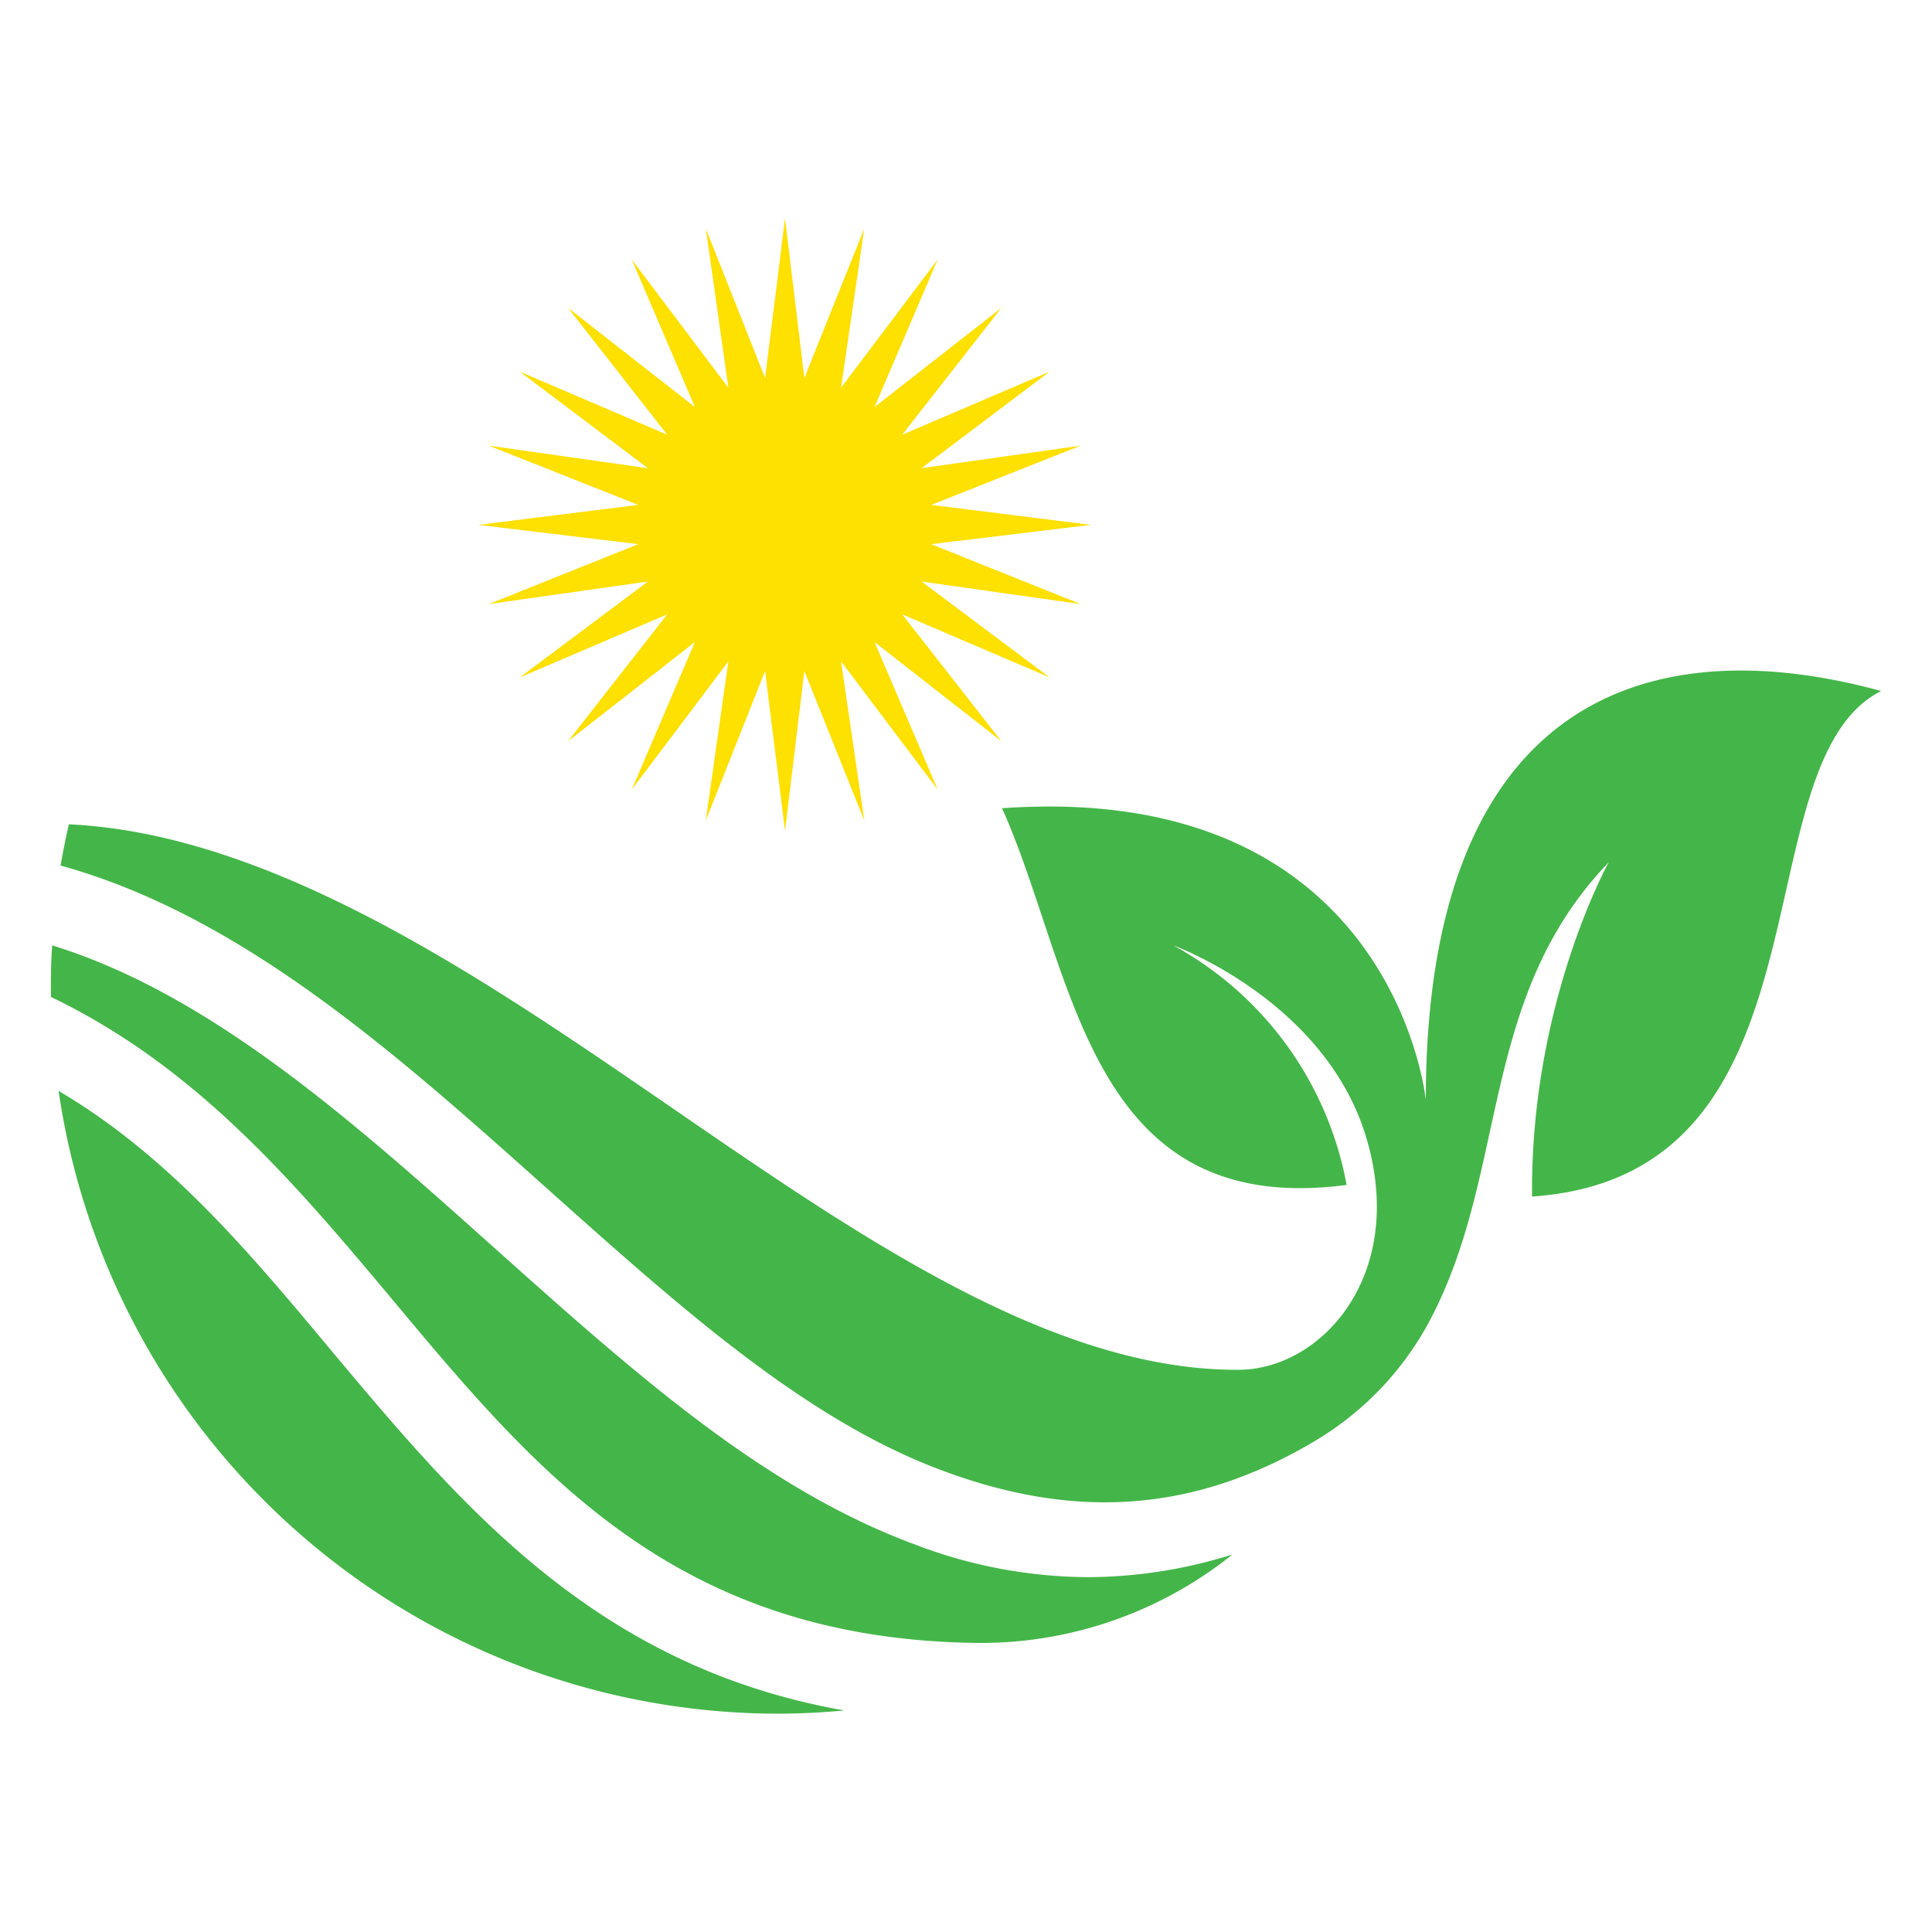 <svg id="Layer_2" data-name="Layer 2" xmlns="http://www.w3.org/2000/svg" viewBox="0 0 300 300">
  <defs>
    <style>
      .cls-1 {
        fill: #fee001;
      }

      .cls-2 {
        fill: #44b649;
      }
    </style>
  </defs>
  <title>1-08</title>
  <g>
    <path class="cls-1" d="M169.4,81.5l-24.8,3,23.2,9.3-24.7-3.5L163,105.2l-22.9-9.8,15.4,19.7L135.8,99.7l9.8,22.9-15-19.9,3.6,24.7-9.3-23.2-3,24.8-3.1-24.8-9.2,23.2,3.5-24.7-15,19.9,9.8-22.9L88.2,115.1l15.4-19.7-22.9,9.8,19.9-14.9L75.9,93.8l23.2-9.3-24.8-3,24.8-3.1L75.9,69.2l24.7,3.5-19.9-15,22.9,9.8L88.2,47.8l19.7,15.4L98.1,40.3l15,19.9-3.5-24.7,9.2,23.2,3.1-24.8,3,24.8,9.3-23.2-3.6,24.7,15-19.9-9.8,22.9,19.7-15.4L140.1,67.5,163,57.7l-19.9,15,24.7-3.5-23.2,9.2Z"/>
    <path class="cls-2" d="M191.3,241.4l-.2.2a62.5,62.5,0,0,1-40.3,13.5c-46-.9-67.4-26.4-89.7-53.1-15-17.9-30.3-36.2-53.2-47.2h0c0-2.7,0-5.4.2-8,24.7,7.6,47,27.6,68.7,47s41.7,37.3,65.2,46a75.9,75.9,0,0,0,27,5.1A75.2,75.2,0,0,0,191.3,241.4ZM51.6,209.9c-13-15.6-25.5-30.5-42.5-40.5a113,113,0,0,0,111.8,96.7c3.4,0,6.9-.2,10.2-.5C92.6,258.8,71.8,234,51.6,209.9Zm169.8-39.1s-4.9-49.6-65.8-45.3C167,151,168.7,189.3,209.1,184a53.4,53.4,0,0,0-26.9-37.2s23.7,8.6,30,30S205,212.9,192,212.7c-28.6,0-58.3-20.5-87.4-40.5s-62-42.7-93.9-44.2c-.5,2.1-.9,4.2-1.3,6.4,28.2,7.8,52.2,29.3,75.6,50.2,20.6,18.4,40,35.8,61.2,43.7,19.5,7.3,38.2,7.2,57.9-4.5a47.9,47.9,0,0,0,18-18.9h0c12.2-23.2,7.5-50,27.7-71,0,0-12.2,21.9-11.9,51.9,48-3.3,31.9-67.2,54.2-78.5C254.8,97.1,221.4,109.7,221.4,170.8Z"/>
  </g>
</svg>
